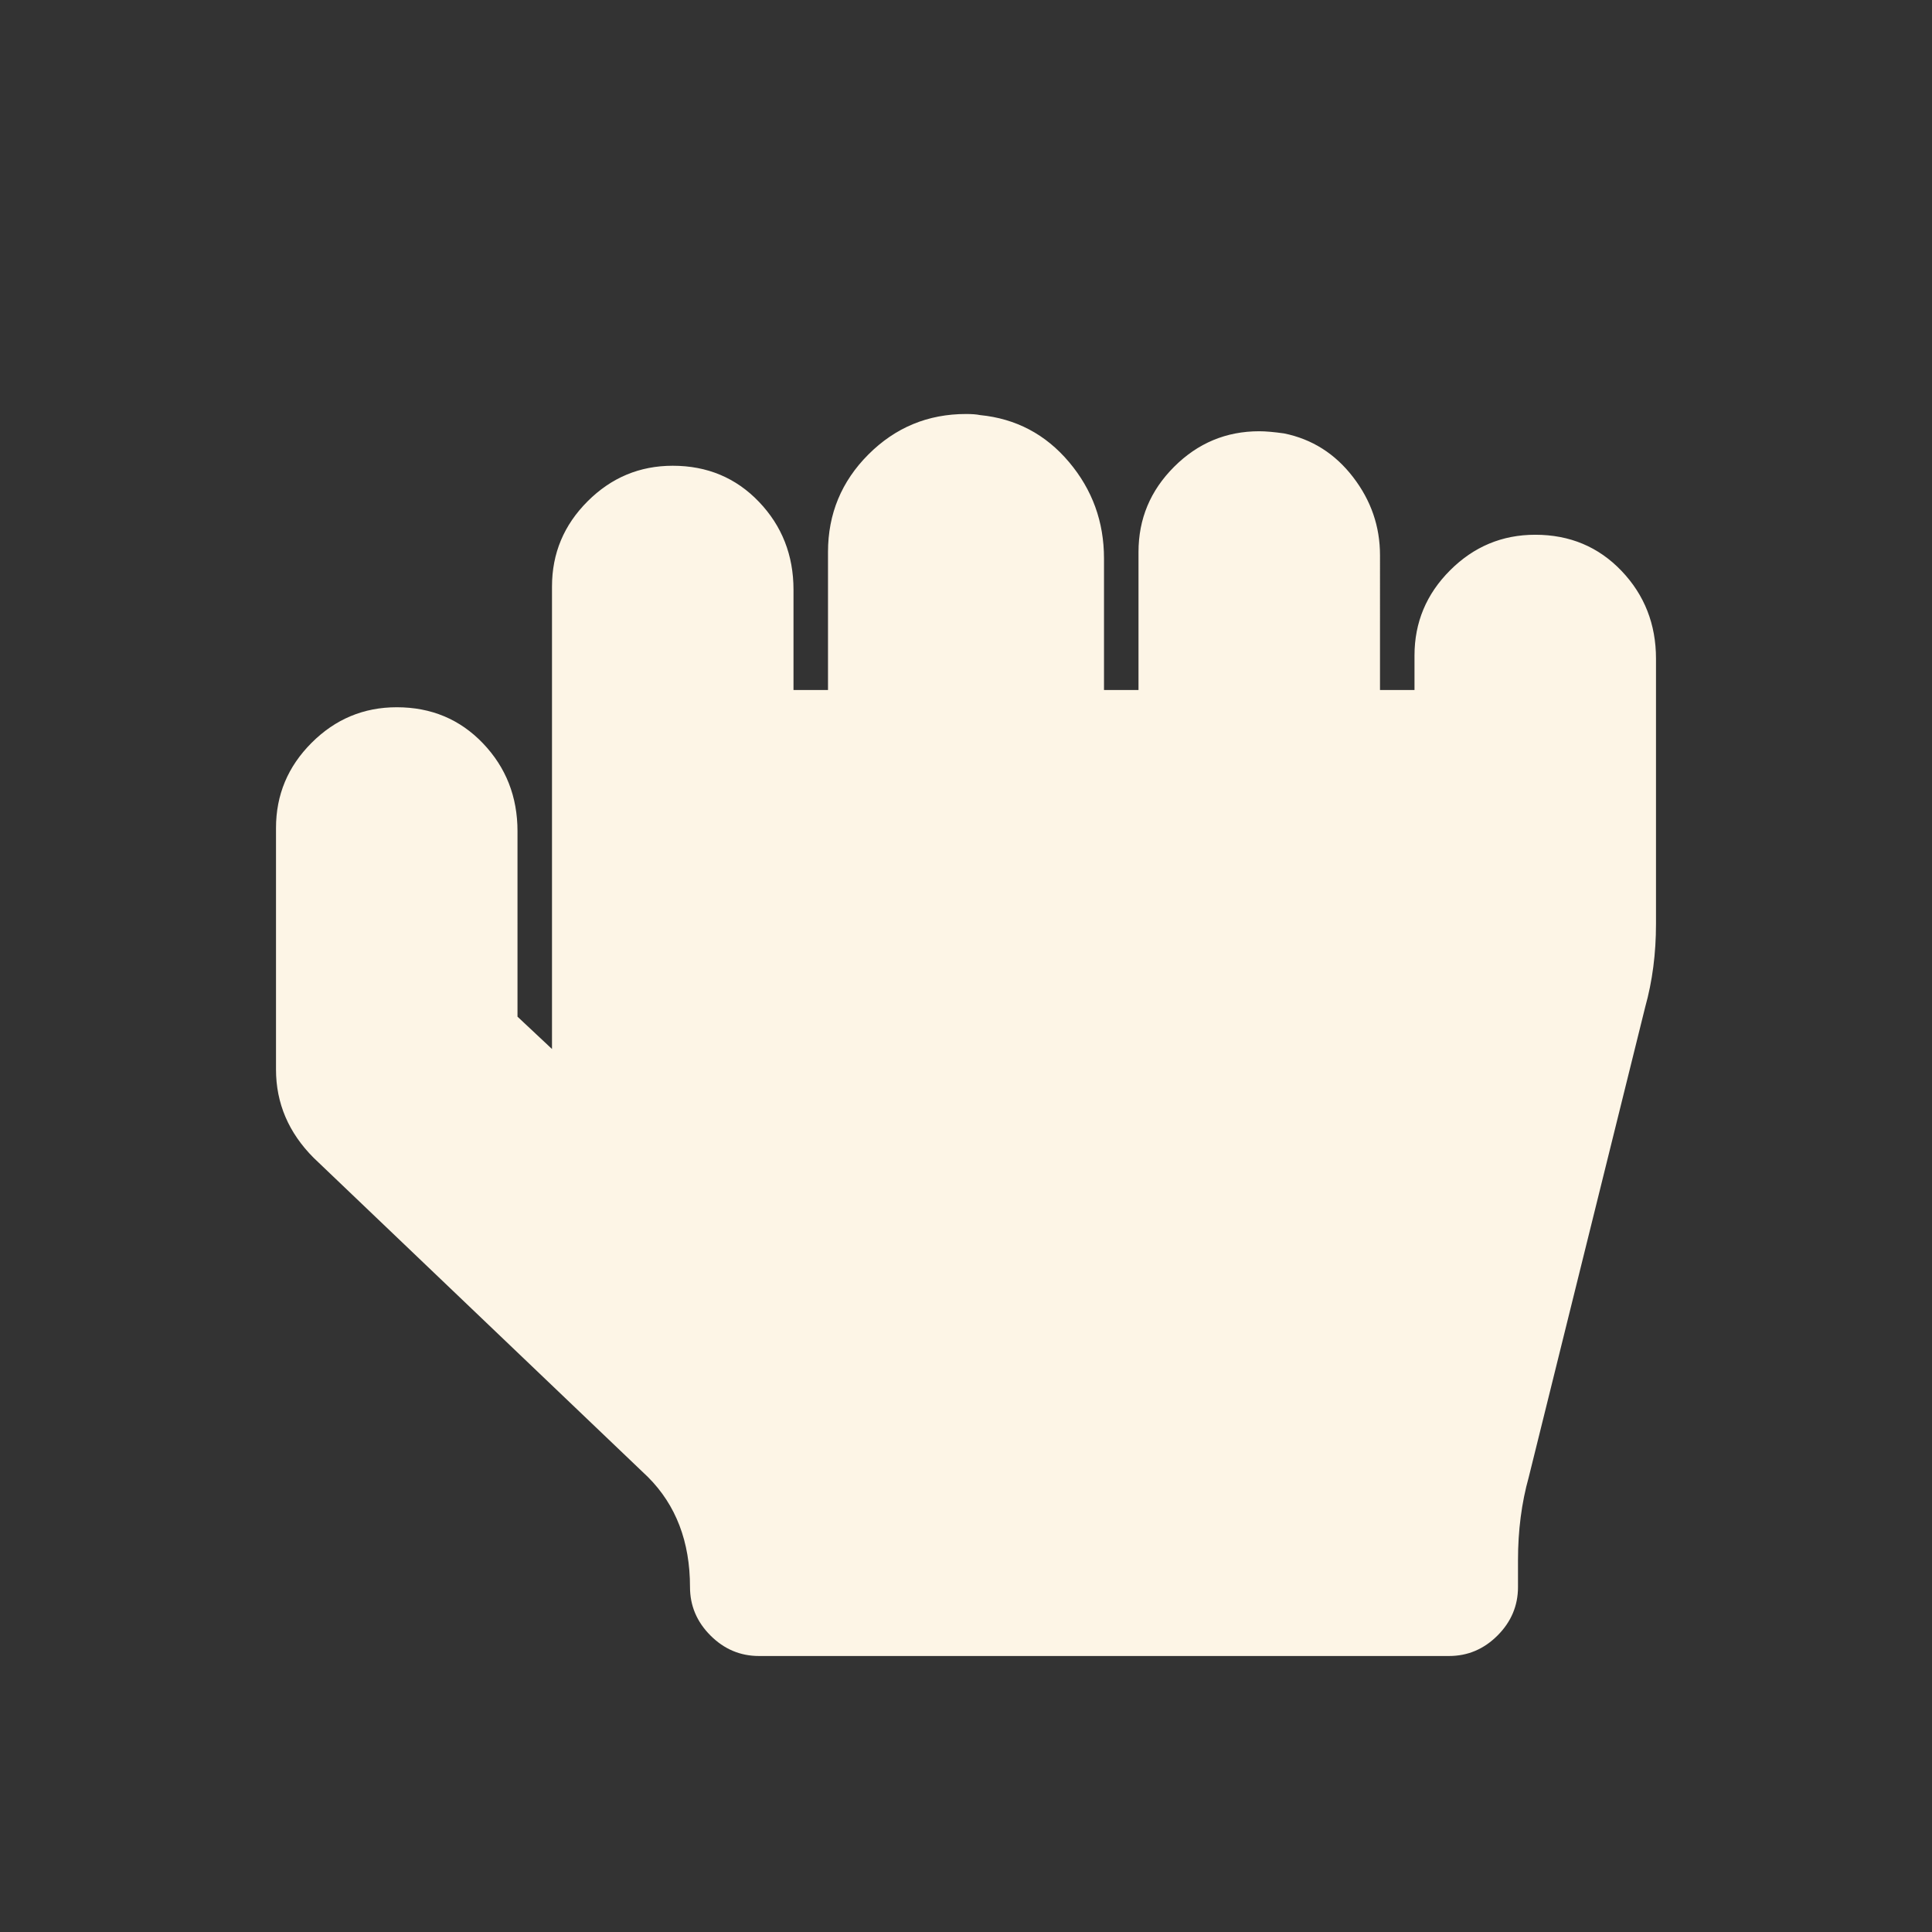 <?xml version="1.0" encoding="utf-8"?>
<!-- Generator: Adobe Illustrator 22.1.0, SVG Export Plug-In . SVG Version: 6.00 Build 0)  -->
<svg version="1.1" id="Layer_1" xmlns="http://www.w3.org/2000/svg" xmlns:xlink="http://www.w3.org/1999/xlink" x="0px" y="0px"
	 viewBox="0 0 1792 1792" style="enable-background:new 0 0 1792 1792;" xml:space="preserve">
<rect x="0" y="0" width="1792" height="1792" fill="#333333" stroke="none"/>
<style type="text/css">
	.st0{fill:#FDF5E6;}
</style>
<g>
	<path class="st0" d="M1424,496c-30.7,0-57,11-79,33s-33,48.3-33,79v32h-32V515c0-26.7-8.3-50.8-25-72.5c-16.7-21.7-38-35.2-64-40.5
		c-9.3-1.3-17-2-23-2c-30.7,0-57,11-79,33s-33,48.3-33,79v128h-32V518c0-34-10.8-63.8-32.5-89.5c-21.7-25.7-49.2-40.2-82.5-43.5
		c-3.3-0.7-7.7-1-13-1c-35.3,0-65.5,12.5-90.5,37.5S768,476.7,768,512v128h-32v-93c0-32-10.7-59.2-32-81.5
		c-21.3-22.3-48-33.5-80-33.5c-30.7,0-57,11-79,33s-33,48.3-33,79v429l-32-30V771c0-32-10.7-59.2-32-81.5
		c-21.3-22.3-48-33.5-80-33.5c-30.7,0-57,11-79,33s-33,48.3-33,79v224c0,31.3,11.7,58.7,35,82l310,296c26,26,39,60,39,102
		c0,17.3,6.3,32.3,19,45s27.7,19,45,19h640c17.3,0,32.3-6.3,45-19s19-27.7,19-45v-25c0-27.3,3.3-53,10-77l108-436
		c6.7-24,10-49.7,10-77V611c0-32-10.7-59.2-32-81.5C1482.7,507.2,1456,496,1424,496z"/>
</g>
</svg>
